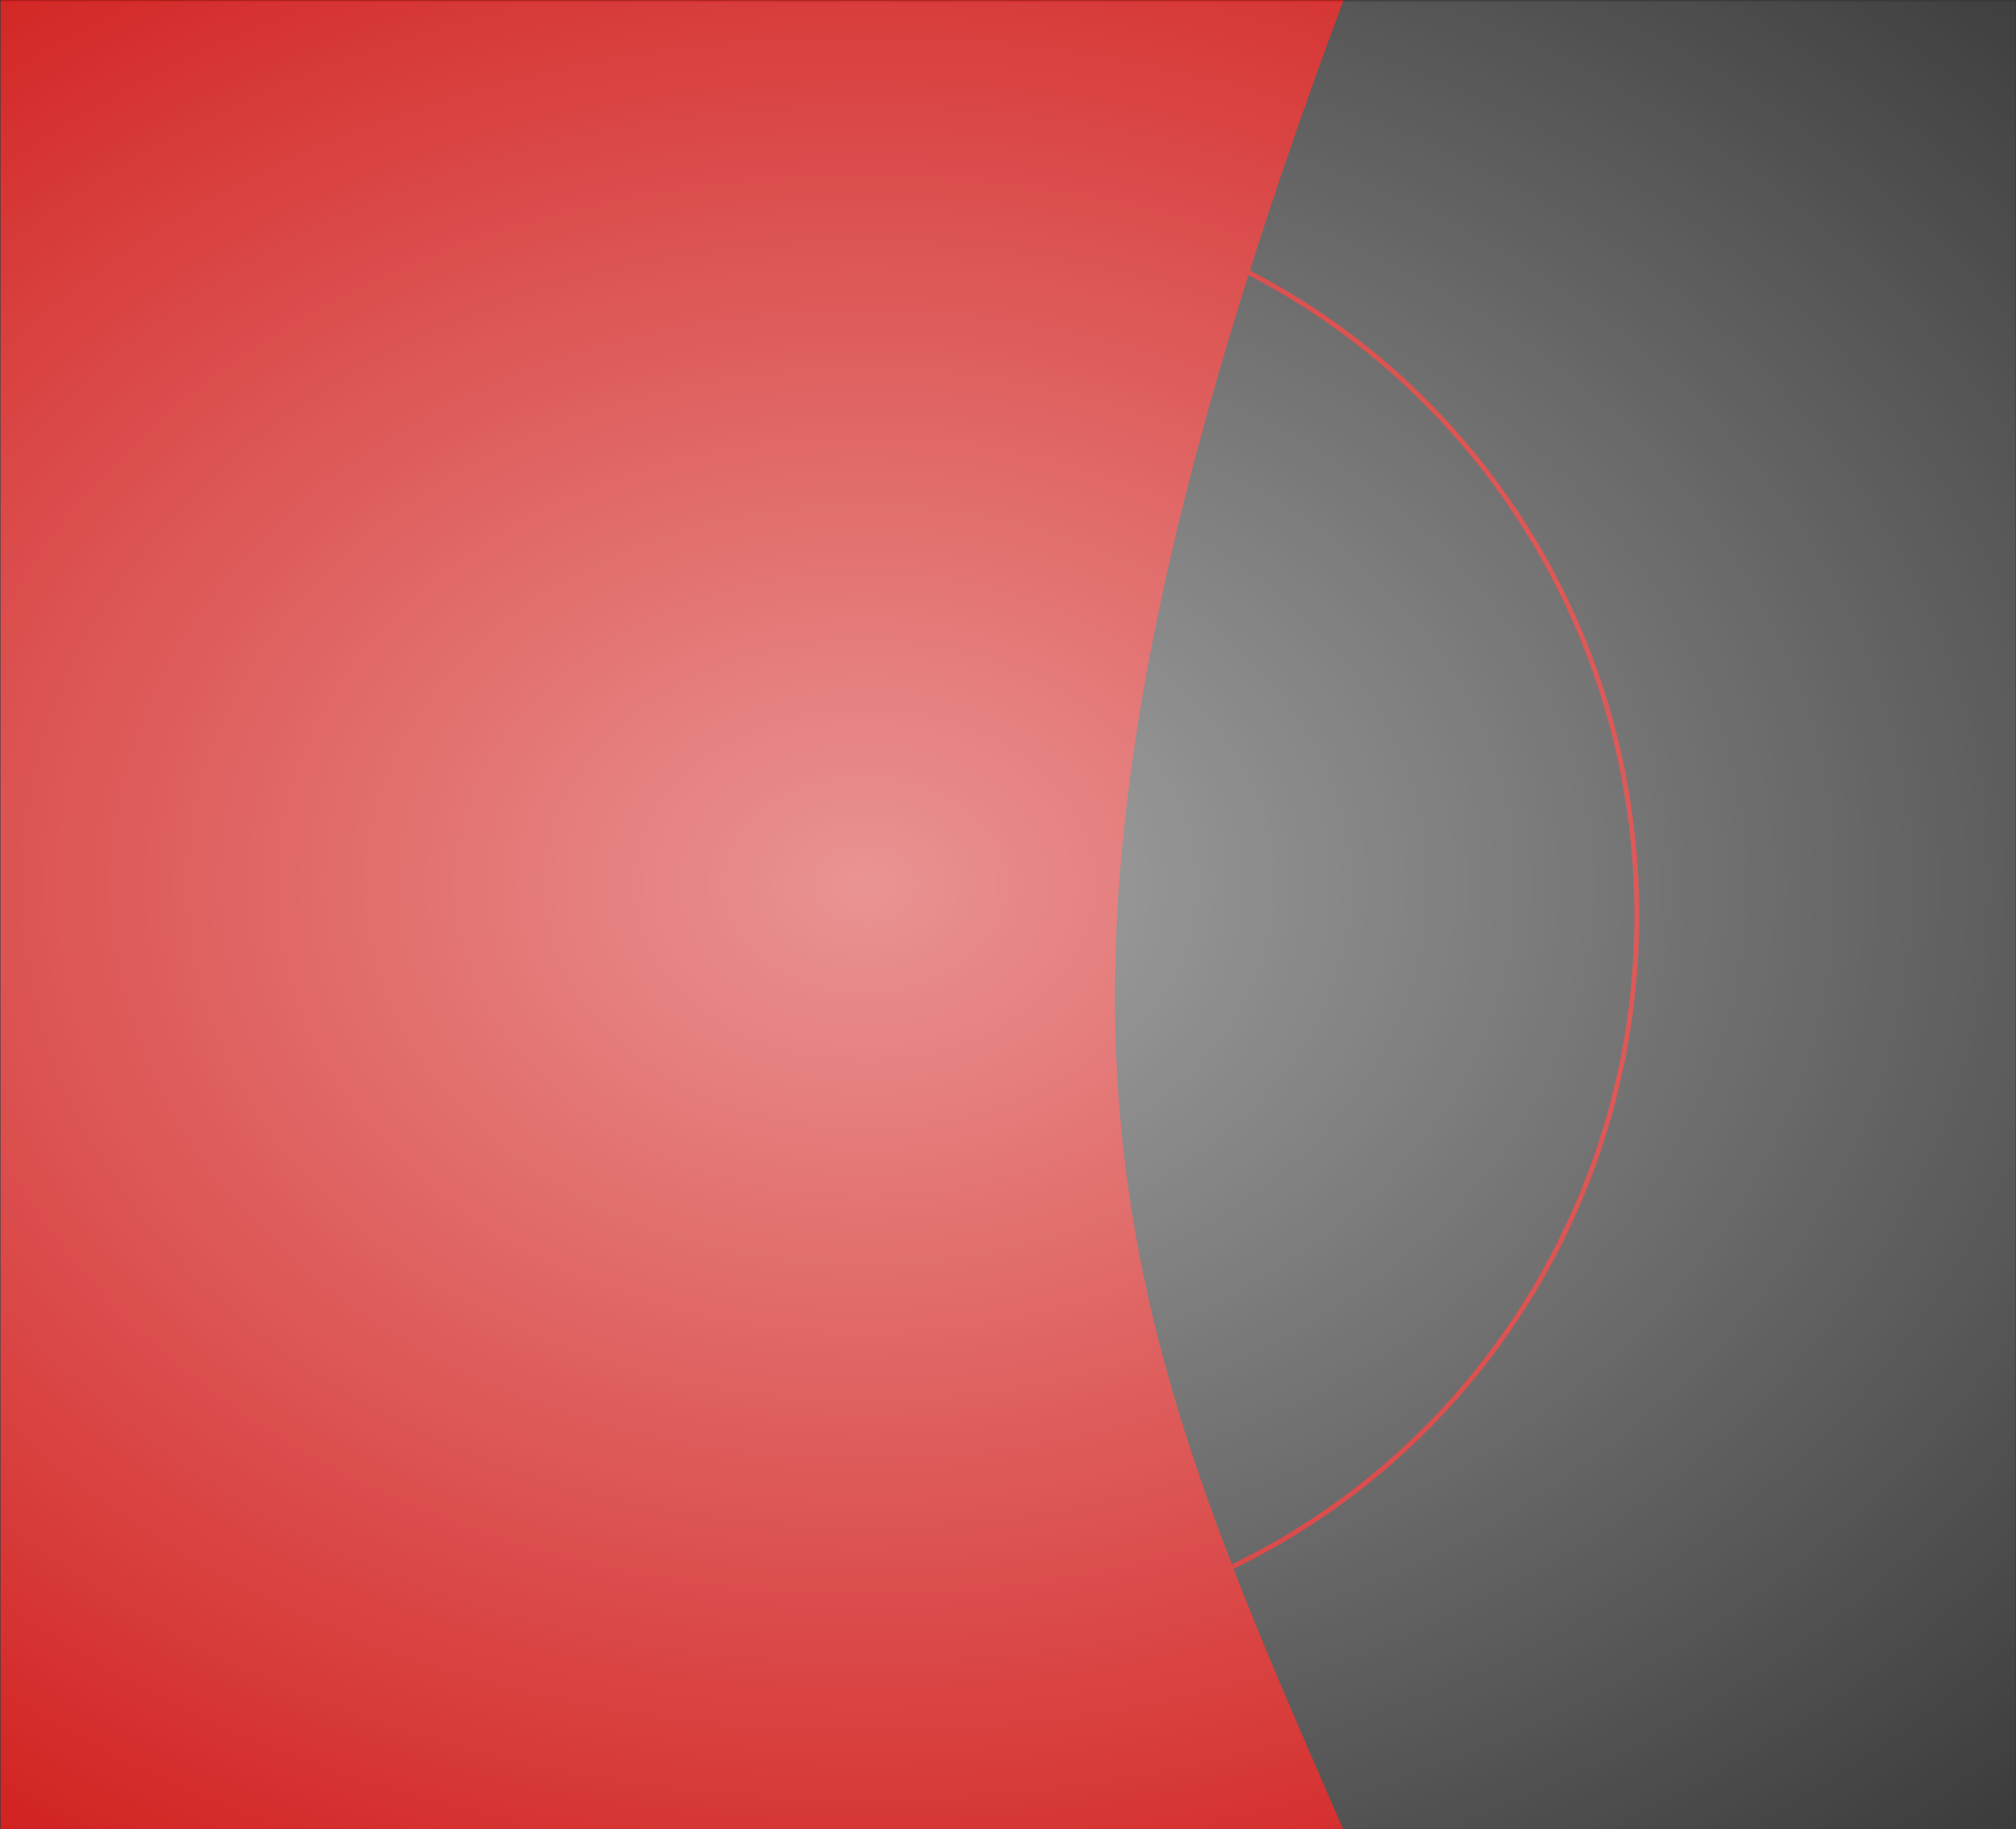 <svg width="1101" height="999" viewBox="0 0 1101 999" fill="none" xmlns="http://www.w3.org/2000/svg">
<rect x="0" y="0" width="1101" height="999" fill="#333333" stroke="none"/>
<mask id="mask0_305_8002" style="mask-type:alpha" maskUnits="userSpaceOnUse" x="0" y="0" width="1101" height="999">
<rect width="1101" height="999" fill="#D9D9D9"/>
</mask>
<g mask="url(#mask0_305_8002)">
<path d="M893.932 499.997C893.932 717.307 720.905 893.432 507.515 893.432C294.125 893.432 121.098 717.307 121.098 499.997C121.098 282.686 294.125 106.562 507.515 106.562C720.905 106.562 893.932 282.686 893.932 499.997Z" stroke="#CD0B09" stroke-width="2.632"/>
<path d="M0.265 0H733.77C533.45 538.549 604.878 704.518 733.77 999.431H0.265V0Z" fill="#CD0B09"/>
<mask id="mask1_305_8002" style="mask-type:alpha" maskUnits="userSpaceOnUse" x="0" y="0" width="1101" height="1143">
<rect y="0.344" width="1101" height="1142" fill="#D9D9D9"/>
</mask>
<g mask="url(#mask1_305_8002)">
<ellipse opacity="0.8" cx="471.46" cy="482.844" rx="838.46" ry="878.5" fill="url(#paint0_radial_305_8002)" fill-opacity="0.7"/>
</g>
</g>
<defs>
<radialGradient id="paint0_radial_305_8002" cx="0" cy="0" r="1" gradientUnits="userSpaceOnUse" gradientTransform="translate(471.459 482.844) rotate(90) scale(769.167 1005.77)">
<stop stop-color="white"/>
<stop offset="0.977" stop-color="white" stop-opacity="0.023"/>
<stop offset="1" stop-color="white" stop-opacity="0"/>
</radialGradient>
</defs>
</svg>
